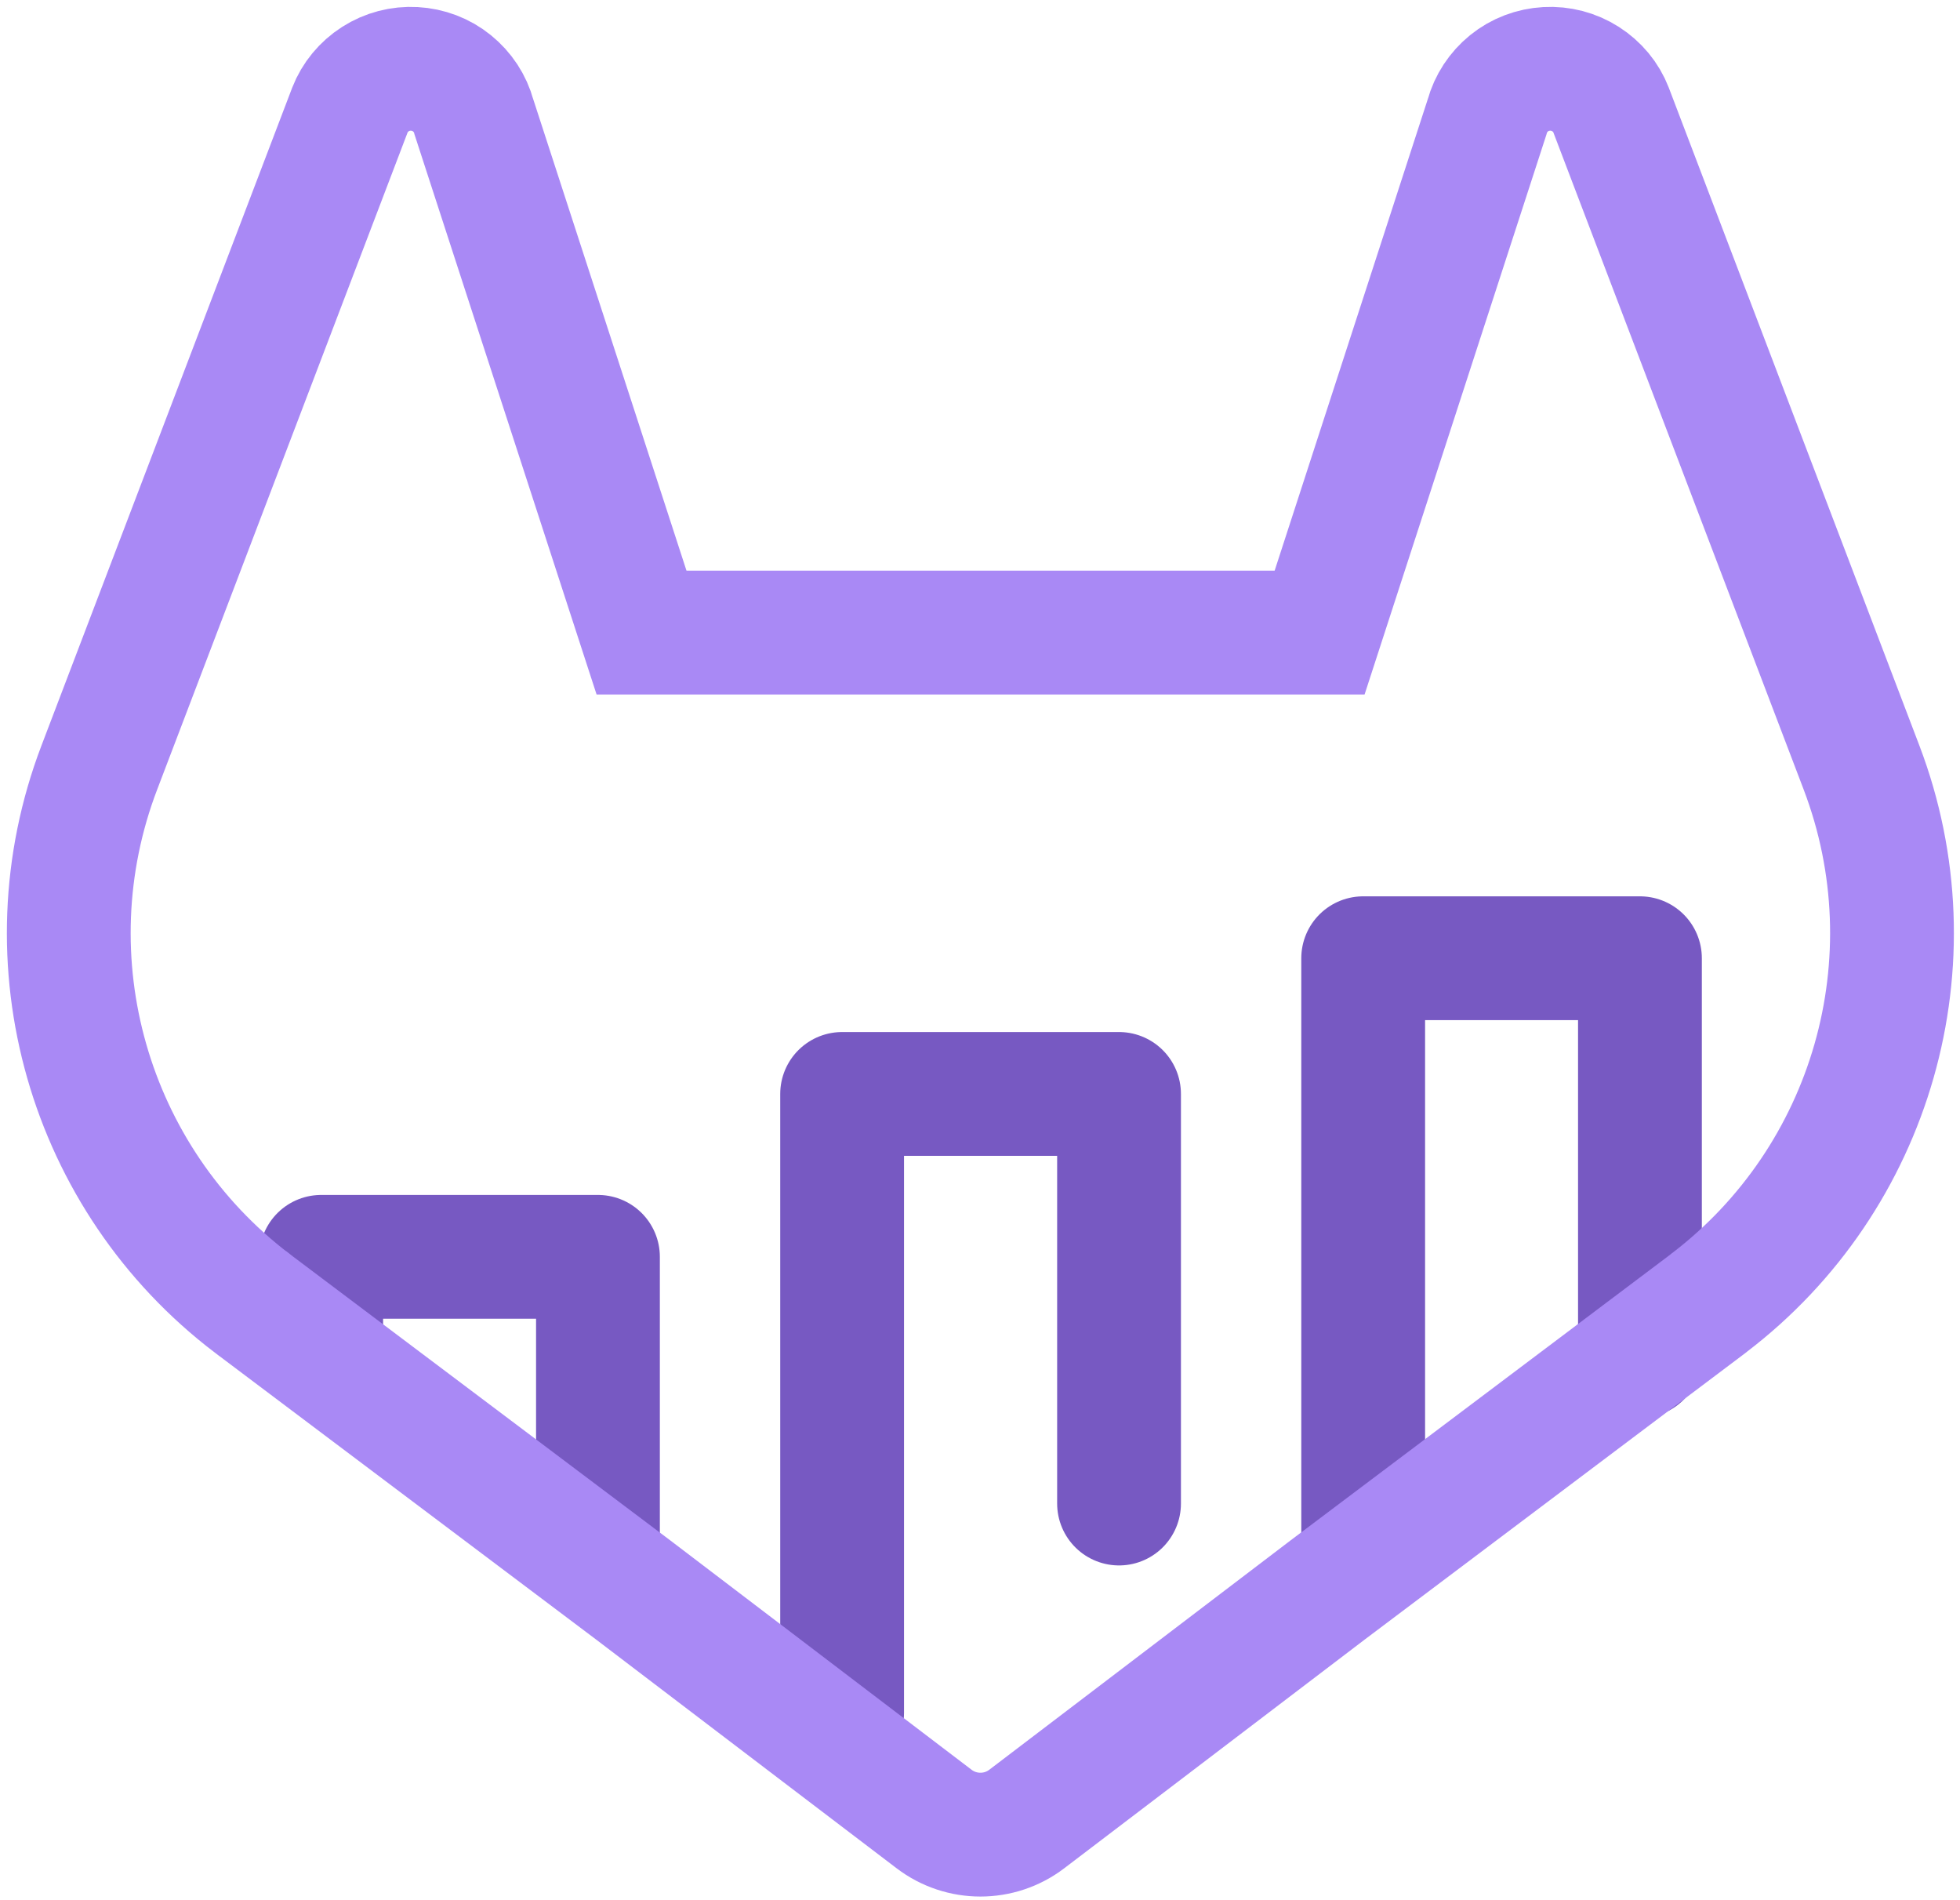 <svg width="228" height="221" viewBox="0 0 228 221" fill="none" xmlns="http://www.w3.org/2000/svg">
<path d="M69.558 181.104V146.177H37.363V157.304" stroke="#7759C2" stroke-width="14.4" stroke-linecap="round" stroke-linejoin="round"/>
<path d="M130.174 174.866V127.23H97.961V199.206" stroke="#7759C2" stroke-width="14.4" stroke-linecap="round" stroke-linejoin="round"/>
<path d="M190.769 157.699V111.447H158.574V179.612" stroke="#7759C2" stroke-width="14.4" stroke-linecap="round" stroke-linejoin="round"/>
<path d="M187.409 12.794C186.834 11.302 185.791 10.061 184.443 9.198C183.095 8.336 181.513 7.922 179.913 8.012C178.313 8.102 176.785 8.677 175.545 9.684C174.305 10.691 173.406 12.057 172.992 13.585L153.506 73.571H74.627L55.123 13.585C54.709 12.039 53.811 10.691 52.57 9.684C51.33 8.677 49.802 8.102 48.202 8.012C46.602 7.922 45.02 8.336 43.672 9.198C42.324 10.061 41.281 11.32 40.706 12.794L11.836 88.527L11.549 89.282C2.992 111.716 10.29 137.081 29.327 151.569C29.363 151.587 29.399 151.623 29.435 151.641L29.687 151.839L73.674 184.933L95.425 201.489L108.656 211.556C111.838 213.983 116.26 213.983 119.442 211.556L132.672 201.489L154.423 184.933L198.662 151.641C198.662 151.641 198.734 151.587 198.77 151.551C217.807 137.063 225.087 111.716 216.549 89.282L187.409 12.794Z" stroke="#A989F5" stroke-width="14.4" stroke-miterlimit="10"/>
</svg>
